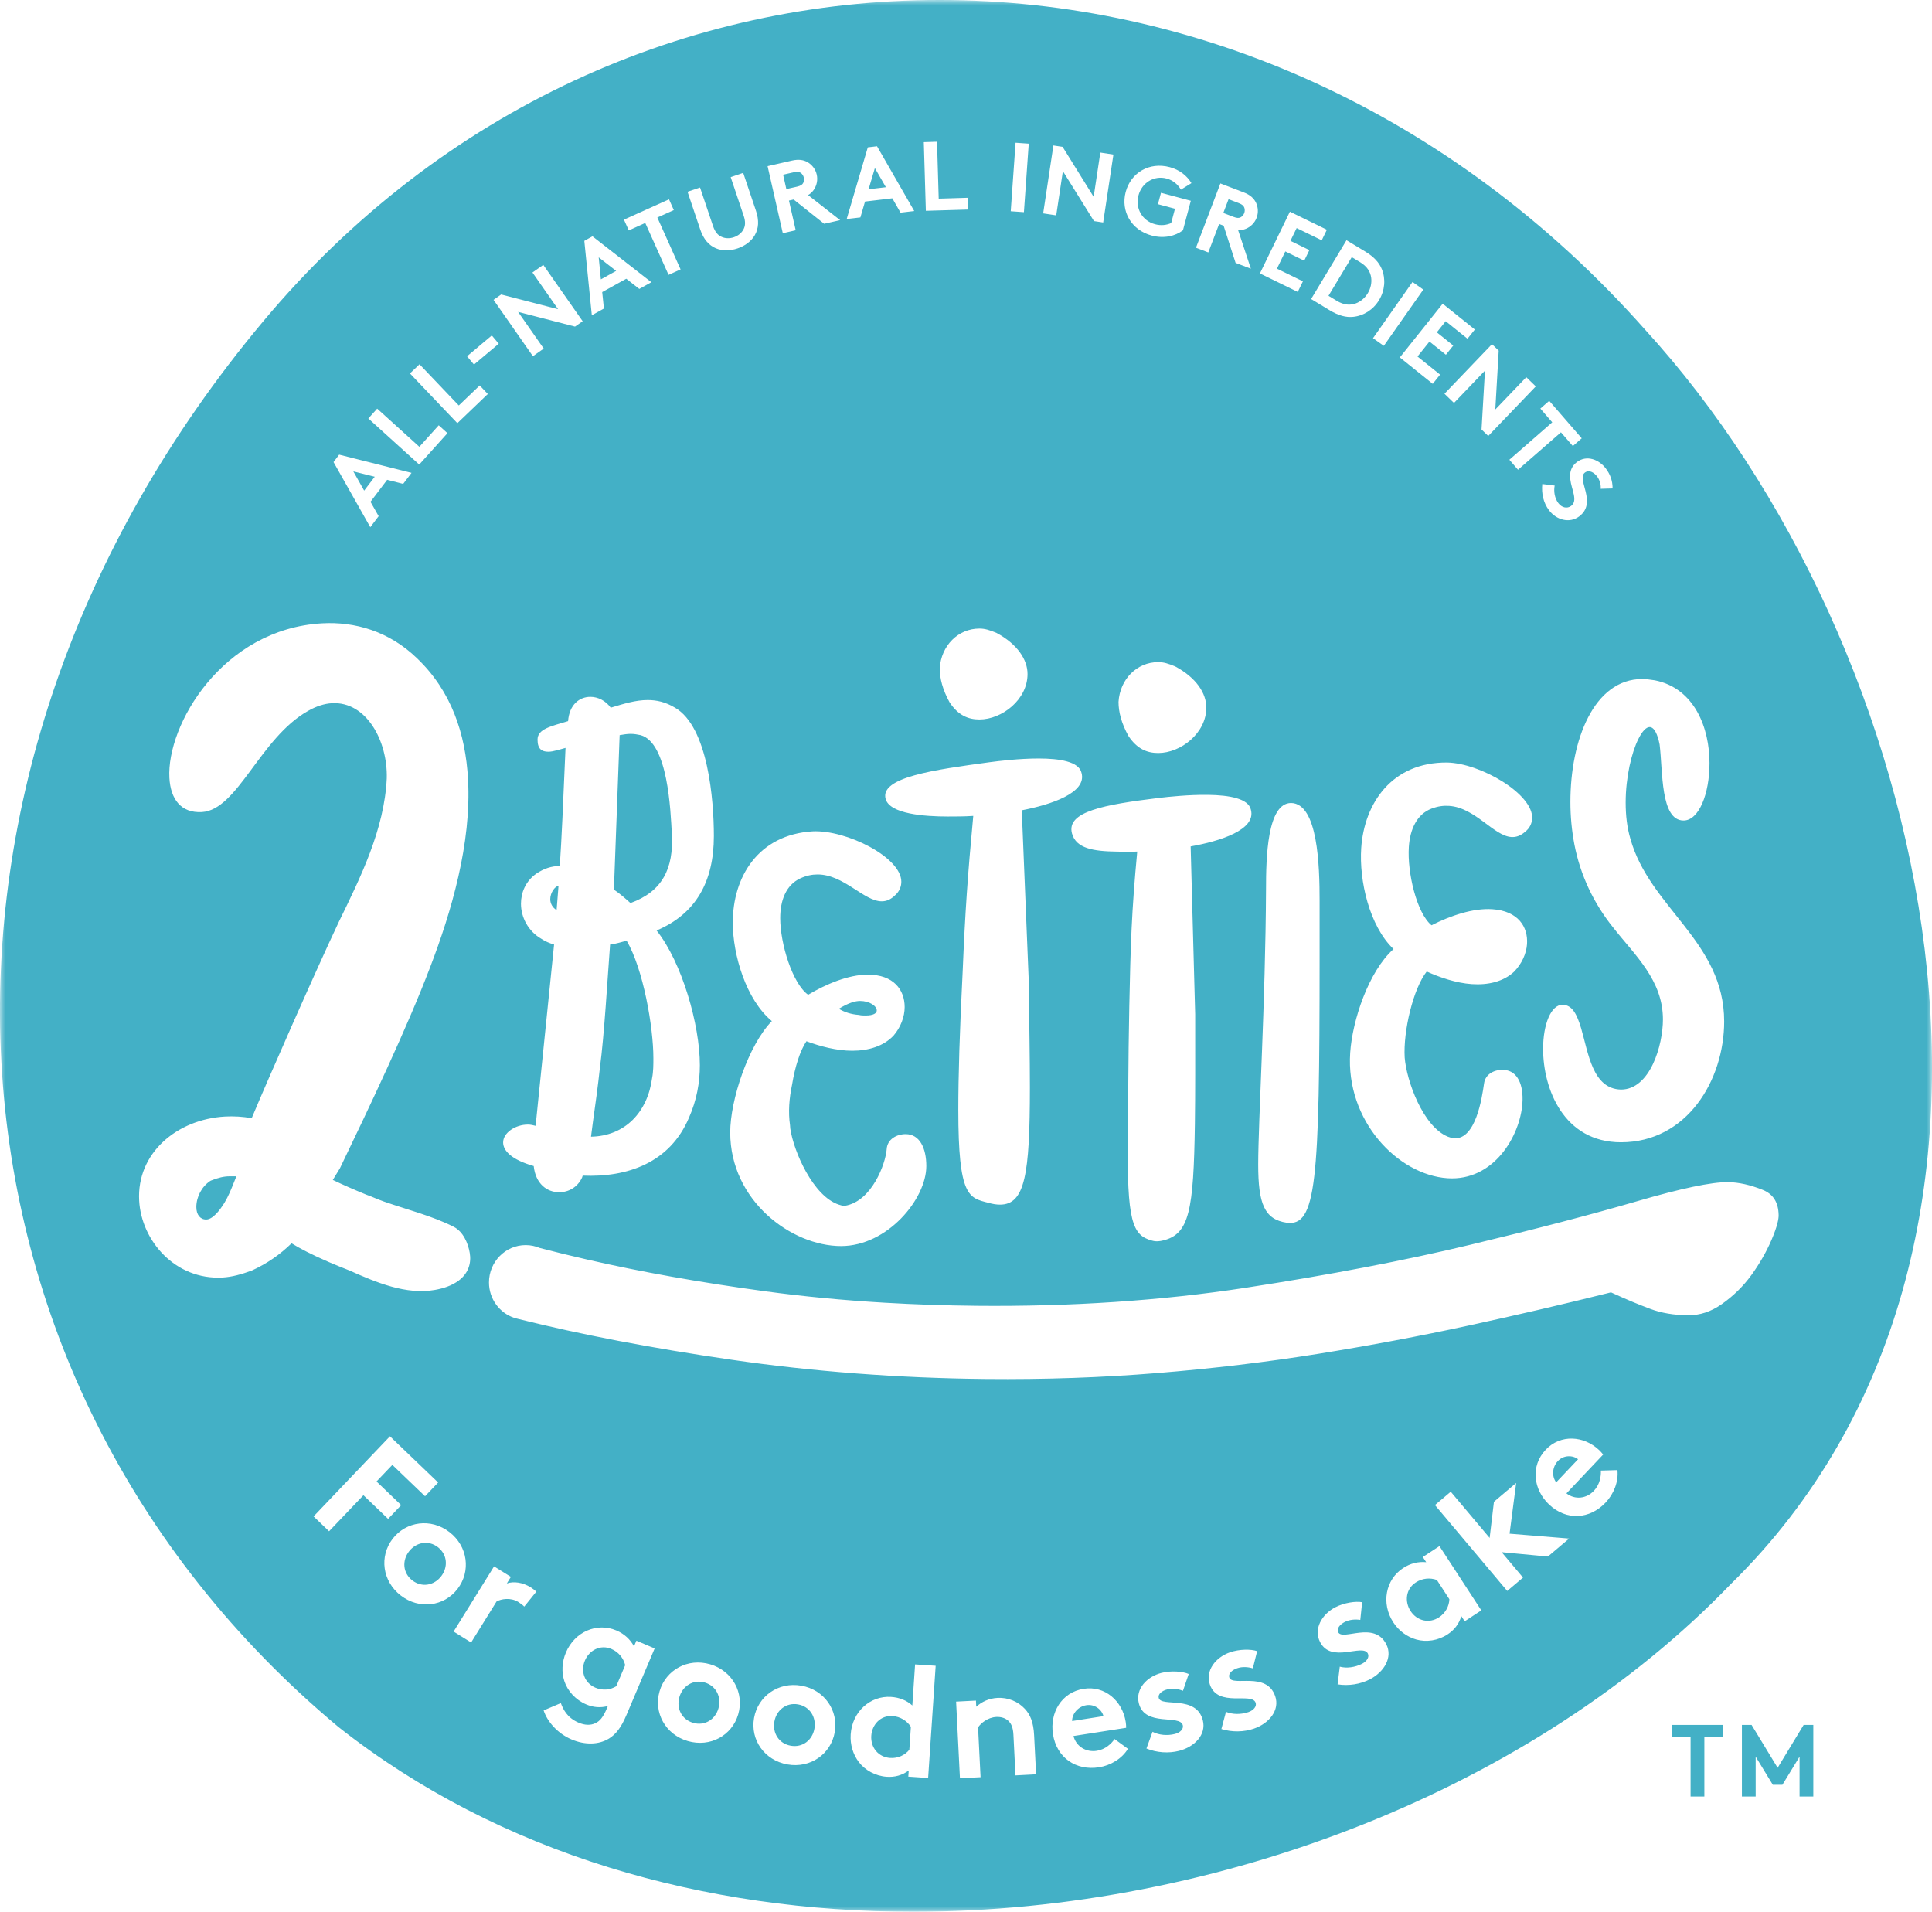 <?xml version="1.0" encoding="UTF-8"?>
<svg width="190px" height="188px" viewBox="0 0 190 188" version="1.1" xmlns="http://www.w3.org/2000/svg" xmlns:xlink="http://www.w3.org/1999/xlink">
    <!-- Generator: Sketch 45.1 (43504) - http://www.bohemiancoding.com/sketch -->
    <title>Page 1</title>
    <desc>Created with Sketch.</desc>
    <defs>
        <polygon id="path-1" points="190 188 0 188 0 0 190 0 190 188"></polygon>
    </defs>
    <g id="Symbols" stroke="none" stroke-width="1" fill="none" fill-rule="evenodd">
        <g id="footer" transform="translate(-104, -77)">
            <g id="Page-1" transform="translate(104, 77)">
                <mask id="mask-2" fill="white">
                    <use xlink:href="#path-1"></use>
                </mask>
                <g id="Clip-2"></g>
                <path d="M174.819,173.844 L172.259,169.629 L171.307,169.629 L171.307,176.671 L172.659,176.671 L172.659,172.748 L174.346,175.514 L175.289,175.514 L176.976,172.748 L176.976,176.671 L178.328,176.671 L178.328,169.629 L177.376,169.629 L174.819,173.844 Z M164.402,170.835 L166.258,170.835 L166.258,176.671 L167.613,176.671 L167.613,170.835 L169.469,170.835 L169.469,169.629 L164.402,169.629 L164.402,170.835 Z M78.386,18.354 C78.751,18.27 78.893,18.158 78.981,18.01 C79.064,17.862 79.098,17.657 79.052,17.468 C79.008,17.27 78.892,17.099 78.75,17.001 C78.61,16.905 78.43,16.856 78.063,16.941 L77.014,17.181 L77.332,18.594 L78.386,18.354 Z M86.038,16.527 L85.421,18.611 L87.123,18.41 L86.038,16.527 Z M106.835,167.688 C106.002,167.819 105.423,168.554 105.436,169.245 L108.518,168.764 C108.353,168.111 107.653,167.56 106.835,167.688 L106.835,167.688 Z M85.128,99.862 C85.897,99.862 86.224,99.642 86.224,99.365 C86.224,98.926 85.51,98.432 84.579,98.432 C84.14,98.432 83.482,98.594 82.493,99.202 C83.04,99.531 83.701,99.751 84.47,99.806 C84.687,99.862 84.907,99.862 85.128,99.862 L85.128,99.862 Z M87.772,168.756 C86.587,168.674 85.758,169.603 85.685,170.691 C85.606,171.873 86.403,172.8 87.542,172.876 C88.304,172.928 89.001,172.602 89.428,172.068 L89.579,169.813 C89.197,169.226 88.551,168.81 87.772,168.756 L87.772,168.756 Z M78.483,167.609 C77.314,167.404 76.353,168.181 76.155,169.3 C75.958,170.42 76.595,171.466 77.764,171.672 C78.933,171.879 79.892,171.115 80.092,169.997 C80.288,168.877 79.652,167.815 78.483,167.609 L78.483,167.609 Z M69.315,165.459 C68.177,165.125 67.134,165.791 66.815,166.882 C66.497,167.973 67.018,169.084 68.157,169.419 C69.295,169.754 70.331,169.103 70.651,168.012 C70.972,166.922 70.454,165.794 69.315,165.459 L69.315,165.459 Z M60.123,162.154 C59.031,161.69 57.944,162.295 57.522,163.297 C57.06,164.385 57.51,165.523 58.558,165.968 C59.263,166.268 60.027,166.186 60.605,165.822 L61.484,163.747 C61.313,163.065 60.842,162.459 60.123,162.154 L60.123,162.154 Z M20.748,116.097 L20.667,116.139 C19.843,116.691 19.309,117.697 19.309,118.703 C19.309,119.446 19.686,119.926 20.271,119.926 C20.916,119.926 21.6,119.041 22.063,118.298 L22.067,118.292 C22.47,117.621 22.738,116.951 23,116.293 L23.247,115.677 L22.586,115.677 C22.036,115.677 21.467,115.807 20.748,116.097 L20.748,116.097 Z M60.594,26.641 L58.878,25.307 L59.093,27.473 L60.594,26.641 Z M40.221,152.569 C39.529,153.47 39.613,154.695 40.553,155.419 C41.494,156.144 42.695,155.911 43.387,155.011 C44.081,154.11 44.004,152.874 43.065,152.149 C42.125,151.422 40.913,151.668 40.221,152.569 L40.221,152.569 Z M54.114,88.427 C54.114,88.805 54.302,89.243 54.739,89.495 L54.927,87.109 C54.554,87.171 54.114,87.799 54.114,88.427 L54.114,88.427 Z M59.999,92.885 C59.748,96.148 59.435,101.735 58.997,105.001 C58.807,106.759 58.559,108.582 58.309,110.337 L58.121,111.782 C61.502,111.718 63.693,109.332 64.131,106.006 C64.256,105.378 64.256,104.689 64.256,104.06 C64.256,100.983 63.255,95.269 61.627,92.508 C61.125,92.633 60.562,92.823 59.999,92.885 L59.999,92.885 Z M63.005,72.293 C62.691,72.229 62.378,72.167 62.003,72.167 C61.69,72.167 61.312,72.229 60.938,72.293 L60.374,87.485 C60.938,87.862 61.441,88.302 62.003,88.805 C65.132,87.674 66.259,85.414 66.072,82.024 C65.945,79.7 65.697,73.046 63.005,72.293 L63.005,72.293 Z M174.207,121.958 C174.806,120.565 174.925,119.847 174.918,119.492 C174.898,118.239 174.385,117.428 173.36,117.013 C172.137,116.518 170.989,116.267 169.944,116.251 C168.331,116.235 165.318,116.866 160.99,118.13 C156.552,119.423 151.032,120.865 144.584,122.412 C138.141,123.957 130.699,125.38 122.467,126.642 C114.199,127.907 105.295,128.503 96.001,128.411 C92.924,128.379 89.915,128.278 86.987,128.106 C82.913,127.867 78.992,127.493 75.265,126.985 C68.889,126.121 63.005,125.071 57.781,123.872 C56.151,123.501 54.586,123.116 53.082,122.724 C52.655,122.543 52.188,122.442 51.697,122.442 C49.705,122.442 48.088,124.087 48.088,126.111 C48.088,127.739 49.13,129.118 50.573,129.596 L50.572,129.605 L50.897,129.684 L50.979,129.706 C57.049,131.225 64.073,132.571 71.882,133.706 C79.964,134.884 88.403,135.525 96.951,135.608 C102.702,135.665 108.384,135.47 113.834,135.023 C119.254,134.583 124.584,133.943 129.667,133.128 C134.727,132.313 139.673,131.383 144.373,130.364 C149.087,129.341 153.688,128.271 158.05,127.183 L158.431,127.089 L158.783,127.249 C159.944,127.782 161.129,128.277 162.306,128.718 C163.376,129.119 164.614,129.326 165.98,129.342 C167.161,129.355 168.258,128.997 169.32,128.25 C170.463,127.447 171.445,126.484 172.24,125.386 C173.044,124.275 173.707,123.119 174.207,121.958 L174.207,121.958 Z M159.062,144.571 L157.432,144.617 C157.467,145.146 157.343,145.977 156.751,146.603 C156.01,147.387 154.889,147.509 154.049,146.858 L157.659,143.041 C157.557,142.902 157.421,142.751 157.276,142.61 C155.755,141.165 153.462,141.033 152.021,142.554 C150.473,144.188 150.813,146.5 152.332,147.944 C154.045,149.575 156.341,149.409 157.901,147.762 C158.708,146.911 159.187,145.703 159.062,144.571 L159.062,144.571 Z M154.317,151.301 L148.456,150.822 L149.105,145.836 L146.919,147.684 L146.496,151.238 L142.672,146.695 L141.119,148.008 L148.227,156.453 L149.779,155.139 L147.678,152.641 L152.227,153.069 L154.317,151.301 Z M145.678,158.362 L141.561,152.046 L139.925,153.115 L140.258,153.627 C139.497,153.548 138.704,153.733 137.986,154.206 C136.261,155.336 135.808,157.679 137.022,159.541 C137.581,160.4 138.406,160.977 139.276,161.224 C140.262,161.506 141.423,161.34 142.362,160.722 C143.004,160.303 143.479,159.713 143.712,158.927 L144.042,159.436 L145.678,158.362 Z M136.332,161.693 C135.143,159.365 132.054,161.388 131.608,160.515 C131.432,160.167 131.75,159.761 132.25,159.502 C132.739,159.255 133.301,159.227 133.777,159.298 L133.959,157.561 C133.338,157.443 132.21,157.603 131.333,158.051 C130,158.736 129.16,160.182 129.818,161.47 C130.92,163.63 134.002,161.595 134.517,162.605 C134.687,162.937 134.434,163.366 133.946,163.616 C133.265,163.965 132.43,164.08 131.759,163.899 L131.544,165.637 C132.629,165.812 133.778,165.623 134.712,165.147 C136.127,164.418 136.988,162.979 136.332,161.693 L136.332,161.693 Z M125.406,166.796 C124.555,164.325 121.213,165.894 120.894,164.966 C120.768,164.598 121.138,164.237 121.67,164.053 C122.186,163.875 122.751,163.928 123.209,164.064 L123.631,162.371 C123.035,162.166 121.892,162.164 120.963,162.486 C119.545,162.976 118.513,164.29 118.985,165.66 C119.778,167.954 123.113,166.372 123.483,167.447 C123.605,167.8 123.294,168.186 122.777,168.365 C122.053,168.616 121.21,168.611 120.569,168.34 L120.115,170.03 C121.167,170.356 122.334,170.333 123.32,169.99 C124.826,169.469 125.879,168.166 125.406,166.796 L125.406,166.796 Z M118.291,169.178 C117.653,166.643 114.194,167.921 113.955,166.971 C113.86,166.594 114.26,166.267 114.805,166.13 C115.335,165.995 115.89,166.096 116.337,166.271 L116.902,164.619 C116.323,164.365 115.188,164.267 114.233,164.509 C112.782,164.877 111.643,166.097 111.997,167.499 C112.589,169.853 116.045,168.559 116.322,169.661 C116.413,170.023 116.069,170.384 115.539,170.517 C114.799,170.706 113.959,170.629 113.344,170.303 L112.746,171.948 C113.769,172.362 114.93,172.436 115.943,172.18 C117.487,171.789 118.645,170.581 118.291,169.178 L118.291,169.178 Z M110.926,171.976 L109.609,171.016 C109.316,171.457 108.71,172.04 107.863,172.173 C106.797,172.337 105.838,171.749 105.568,170.719 L110.75,169.911 C110.754,169.737 110.737,169.534 110.707,169.333 C110.384,167.26 108.65,165.749 106.585,166.074 C104.366,166.42 103.23,168.457 103.551,170.53 C103.912,172.868 105.831,174.146 108.068,173.795 C109.223,173.614 110.337,172.951 110.926,171.976 L110.926,171.976 Z M101.894,174.485 L101.699,170.647 C101.634,169.357 101.316,168.608 100.785,168.045 C100.128,167.332 99.151,166.915 98.105,166.968 C97.262,167.013 96.56,167.343 96.008,167.838 L95.978,167.233 L94.027,167.335 L94.404,174.871 L96.432,174.768 L96.187,169.87 C96.448,169.468 97.124,168.889 97.98,168.843 C98.45,168.821 98.863,168.955 99.14,169.205 C99.435,169.471 99.627,169.85 99.664,170.595 L99.865,174.591 L101.894,174.485 Z M92.017,163.811 L89.993,163.676 L89.722,167.716 C89.159,167.211 88.46,166.928 87.635,166.873 C85.576,166.734 83.81,168.332 83.66,170.556 C83.591,171.581 83.902,172.538 84.447,173.263 C85.067,174.084 86.092,174.652 87.213,174.728 C87.977,174.779 88.71,174.594 89.368,174.11 L89.326,174.713 L91.276,174.846 L92.017,163.811 Z M78.807,165.769 C76.55,165.37 74.536,166.8 74.156,168.948 C73.776,171.094 75.179,173.112 77.44,173.513 C79.699,173.913 81.709,172.497 82.09,170.351 C82.47,168.203 81.069,166.169 78.807,165.769 L78.807,165.769 Z M69.842,163.666 C67.638,163.018 65.482,164.217 64.868,166.308 C64.255,168.4 65.427,170.565 67.63,171.212 C69.834,171.86 71.988,170.675 72.599,168.584 C73.212,166.494 72.044,164.315 69.842,163.666 L69.842,163.666 Z M64.381,162.104 L62.586,161.342 L62.348,161.9 C61.991,161.225 61.396,160.666 60.605,160.333 C58.71,159.526 56.52,160.456 55.654,162.505 C55.254,163.451 55.219,164.448 55.497,165.311 C55.814,166.29 56.611,167.168 57.645,167.608 C58.349,167.907 59.037,167.963 59.779,167.772 L59.682,168.002 C59.306,168.889 58.981,169.258 58.561,169.451 C58.086,169.688 57.506,169.662 56.901,169.405 C55.75,168.916 55.36,168.041 55.156,167.481 L53.463,168.199 C53.813,169.294 54.84,170.473 56.204,171.053 C57.54,171.62 58.879,171.58 59.881,170.974 C60.546,170.565 61.077,169.912 61.604,168.664 L64.381,162.104 Z M52.745,156.518 C52.579,156.378 52.447,156.26 52.196,156.102 C51.414,155.613 50.523,155.481 49.842,155.717 L50.244,155.069 L48.588,154.037 L44.61,160.445 L46.333,161.519 L48.833,157.488 C49.285,157.236 50.218,157.068 50.973,157.538 C51.226,157.698 51.461,157.88 51.555,157.994 L52.745,156.518 Z M44.997,156.252 C46.322,154.524 46.019,152.069 44.203,150.667 C42.383,149.266 39.938,149.6 38.611,151.328 C37.287,153.058 37.596,155.498 39.418,156.903 C41.236,158.303 43.671,157.981 44.997,156.252 L44.997,156.252 Z M35.743,147.04 L38.168,149.366 L39.455,148.015 L37.029,145.688 L38.585,144.056 L41.802,147.141 L43.088,145.79 L38.35,141.244 L30.839,149.125 L32.363,150.584 L35.743,147.04 Z M28.673,122.265 C29.45,122.751 30.612,123.362 32.348,124.114 C32.985,124.387 33.66,124.663 34.368,124.939 L34.368,124.939 C37.006,126.116 39.933,127.35 42.777,126.847 C43.613,126.698 44.445,126.431 45.121,125.921 C46.081,125.196 46.365,124.194 46.196,123.21 C46.032,122.244 45.548,121.12 44.623,120.645 C42.537,119.579 40.02,118.953 37.771,118.164 C36.977,117.887 36.619,117.685 36.028,117.484 C34.795,116.981 33.697,116.498 32.73,116.034 L33.43,114.888 C36.313,108.9 40.027,101.095 42.291,95.141 C44.374,89.719 46.381,82.947 46.028,76.621 C45.778,72.16 44.404,67.971 41.006,64.728 C38.264,62.073 34.893,61.118 31.683,61.297 C21.859,61.849 16.369,71.312 16.659,76.5 C16.775,78.574 17.787,79.973 19.854,79.858 C23.372,79.66 25.569,72.566 30.298,69.908 C31.101,69.446 31.918,69.192 32.642,69.152 C36.055,68.96 38.142,72.901 38.036,76.549 C37.797,81.556 35.466,86.265 33.324,90.651 C31.004,95.567 26.399,106.023 24.751,109.965 C23.912,109.804 22.975,109.752 22.148,109.798 C17.39,110.065 13.426,113.409 13.687,118.076 C13.906,122.018 17.235,125.889 21.89,125.628 C22.821,125.576 23.74,125.316 24.756,124.948 C26.27,124.258 27.553,123.362 28.673,122.265 L28.673,122.265 Z M32.801,45.44 L36.416,51.843 L37.238,50.759 L36.436,49.346 L38.075,47.185 L39.65,47.585 L40.473,46.501 L33.355,44.71 L32.801,45.44 Z M36.223,41.151 L41.23,45.683 L44.005,42.598 L43.148,41.822 L41.243,43.937 L37.094,40.183 L36.223,41.151 Z M40.317,36.722 L44.979,41.615 L47.975,38.743 L47.176,37.905 L45.119,39.874 L41.257,35.821 L40.317,36.722 Z M45.932,35.034 L46.613,35.849 L49.048,33.801 L48.367,32.987 L45.932,35.034 Z M48.537,29.487 L52.407,35.027 L53.473,34.278 L50.95,30.67 L56.55,32.116 L57.301,31.59 L53.43,26.05 L52.364,26.798 L54.884,30.407 L49.286,28.96 L48.537,29.487 Z M57.464,23.685 L58.202,31.005 L59.391,30.344 L59.223,28.725 L61.591,27.411 L62.871,28.413 L64.058,27.754 L58.266,23.24 L57.464,23.685 Z M61.362,21.601 L61.836,22.658 L63.458,21.926 L65.748,27.03 L66.932,26.496 L64.645,21.391 L66.266,20.66 L65.793,19.603 L61.362,21.601 Z M66.383,69.593 C65.447,69.028 64.57,68.84 63.693,68.84 C62.501,68.84 61.312,69.216 60.062,69.593 C59.561,68.902 58.807,68.526 58.059,68.526 C56.994,68.526 55.991,69.278 55.867,70.914 C54.24,71.413 52.863,71.664 52.863,72.732 C52.863,73.674 53.3,73.924 53.926,73.924 C54.428,73.924 55.115,73.674 55.616,73.549 C55.367,79.387 55.242,82.273 55.053,85.162 C54.24,85.162 53.486,85.414 52.738,85.916 C51.673,86.669 51.234,87.799 51.234,88.867 C51.234,90.185 51.922,91.565 53.237,92.32 C53.611,92.571 54.053,92.758 54.49,92.885 L52.674,110.712 C52.426,110.65 52.173,110.589 51.922,110.589 C50.672,110.589 49.48,111.405 49.48,112.347 C49.48,113.162 50.295,114.041 52.487,114.668 C52.674,116.428 53.802,117.244 54.99,117.244 C55.929,117.244 56.808,116.741 57.243,115.799 L57.305,115.61 C61.69,115.799 65.883,114.355 67.761,109.899 C68.515,108.202 68.827,106.446 68.827,104.751 C68.827,100.795 67.074,94.641 64.57,91.503 C68.452,89.872 70.204,86.669 70.204,82.211 C70.204,78.697 69.639,71.476 66.383,69.593 L66.383,69.593 Z M67.613,18.857 L68.862,22.563 C69.193,23.543 69.713,24.121 70.401,24.417 C71.044,24.69 71.819,24.672 72.54,24.427 C73.261,24.183 73.89,23.726 74.235,23.118 C74.604,22.464 74.669,21.687 74.338,20.708 L73.089,17.001 L71.858,17.419 L73.136,21.217 C73.333,21.802 73.301,22.212 73.119,22.55 C72.933,22.908 72.599,23.184 72.172,23.329 C71.743,23.474 71.309,23.457 70.946,23.284 C70.598,23.128 70.324,22.823 70.125,22.238 L68.845,18.44 L67.613,18.857 Z M75.487,16.34 L76.984,22.934 L78.253,22.643 L77.589,19.724 L78.049,19.619 L81.051,22.005 L82.622,21.647 L79.472,19.185 C79.716,19.041 79.903,18.858 80.042,18.648 C80.323,18.229 80.44,17.697 80.32,17.169 C80.201,16.642 79.865,16.212 79.432,15.955 C79.037,15.728 78.561,15.638 77.884,15.792 L75.487,16.34 Z M83.267,21.539 L84.614,21.38 L85.07,19.819 L87.755,19.501 L88.561,20.911 L89.91,20.752 L86.25,14.382 L85.343,14.49 L83.267,21.539 Z M90.851,13.978 L91.052,20.73 L95.188,20.606 L95.155,19.448 L92.316,19.534 L92.15,13.938 L90.851,13.978 Z M96.316,61.813 C94.229,61.813 92.556,63.489 92.417,65.725 C92.417,66.702 92.696,67.819 93.392,69.075 C94.229,70.333 95.203,70.752 96.316,70.752 C98.545,70.752 101.051,68.797 101.051,66.282 C101.051,64.887 100.077,63.35 97.987,62.233 C97.292,61.953 96.873,61.813 96.316,61.813 L96.316,61.813 Z M99.399,20.773 L100.695,20.865 L101.17,14.128 L99.874,14.036 L99.399,20.773 Z M75.907,100.411 C73.602,102.777 71.812,108.168 71.812,111.361 C71.812,118.074 77.83,122.537 82.714,122.537 C87.268,122.537 91.098,117.914 91.098,114.667 C91.098,112.904 90.44,111.529 89.068,111.529 C88.188,111.529 87.256,112.026 87.2,113.015 C87.091,114.445 85.732,118.145 83.098,118.575 C82.878,118.61 82.714,118.521 82.493,118.463 C79.97,117.638 78.048,113.236 77.718,110.978 L77.694,110.648 C77.507,109.365 77.609,108.026 77.896,106.657 C78.178,104.951 78.671,103.324 79.31,102.393 C80.626,102.888 82.272,103.328 83.81,103.328 C85.403,103.328 86.882,102.888 87.873,101.844 C88.585,101.018 88.968,99.97 88.968,99.036 C88.968,97.328 87.873,95.844 85.348,95.844 C83.426,95.844 81.231,96.78 79.472,97.825 C77.939,96.724 76.729,92.817 76.729,90.284 C76.729,88.581 77.278,87.038 78.707,86.377 C79.31,86.102 79.86,85.993 80.406,85.993 C82.986,85.993 84.961,88.635 86.72,88.635 C87.159,88.635 87.596,88.469 88.038,88.029 C88.476,87.643 88.64,87.146 88.64,86.708 C88.64,84.287 83.207,81.59 79.913,81.754 C74.536,82.086 72.064,86.268 72.064,90.725 C72.064,93.918 73.38,98.321 75.907,100.411 L75.907,100.411 Z M102.14,74.59 C100.242,74.59 98.222,74.835 97.305,74.958 C91.921,75.695 86.488,76.43 87.099,78.579 C87.526,80.052 90.942,80.295 93.204,80.295 C94.001,80.295 94.858,80.295 95.714,80.235 C95.162,86.125 94.92,89.621 94.673,95.512 C94.368,101.527 94.244,105.882 94.244,109.135 C94.244,117.724 95.287,117.787 97.182,118.278 C97.61,118.4 97.977,118.462 98.344,118.462 C100.791,118.462 101.283,115.516 101.283,106.924 C101.283,104.042 101.221,100.483 101.16,96.189 L100.486,79.683 C103.361,79.131 106.911,77.965 106.359,76.001 C106.115,74.896 104.219,74.59 102.14,74.59 L102.14,74.59 Z M102.589,20.984 L103.873,21.178 L104.528,16.829 L107.586,21.741 L108.49,21.879 L109.498,15.199 L108.211,15.003 L107.554,19.356 L104.5,14.44 L103.595,14.304 L102.589,20.984 Z M110,69.024 C110,70.001 110.279,71.118 110.975,72.374 C111.81,73.632 112.787,74.051 113.899,74.051 C116.128,74.051 118.634,72.096 118.634,69.581 C118.634,68.186 117.659,66.649 115.569,65.532 C114.875,65.252 114.458,65.112 113.899,65.112 C111.81,65.112 110.139,66.788 110,69.024 L110,69.024 Z M113.265,23.165 C114.457,23.484 115.562,23.23 116.334,22.648 L117.109,19.744 L114.176,18.958 L113.876,20.079 L115.552,20.527 L115.179,21.937 C114.725,22.136 114.187,22.212 113.591,22.051 C112.334,21.715 111.623,20.484 111.962,19.215 C112.292,17.973 113.49,17.224 114.729,17.556 C115.371,17.727 115.846,18.154 116.134,18.651 L117.17,18.009 C116.736,17.283 116.006,16.696 115.037,16.438 C113.006,15.893 111.204,17.001 110.705,18.878 C110.206,20.754 111.236,22.622 113.265,23.165 L113.265,23.165 Z M117.093,83.235 C119.977,82.723 123.542,81.607 123.02,79.637 C122.792,78.528 120.899,78.195 118.819,78.166 C116.921,78.139 114.9,78.356 113.981,78.465 C108.586,79.126 104.842,79.809 105.424,81.965 C105.833,83.445 107.541,83.713 109.805,83.745 C110.601,83.756 110.985,83.79 111.84,83.741 C111.283,89.639 111.183,92.908 111.059,98.981 C110.939,105.003 110.967,108.314 110.923,111.568 C110.801,120.156 111.377,121.473 113.268,121.992 C113.693,122.12 114.055,122.067 114.411,121.979 C116.949,121.348 117.389,119.075 117.51,110.485 C117.551,107.603 117.54,104.042 117.539,99.749 L117.093,83.235 Z M117.616,24.361 L118.829,24.825 L119.894,22.027 L120.335,22.195 L121.512,25.85 L123.016,26.425 L121.759,22.626 C122.041,22.642 122.296,22.594 122.529,22.497 C122.996,22.303 123.387,21.925 123.579,21.419 C123.771,20.914 123.731,20.371 123.512,19.915 C123.305,19.505 122.961,19.166 122.313,18.919 L120.017,18.04 L117.616,24.361 Z M123.737,114.517 C123.737,118.37 124.342,119.911 126.537,120.241 C129.448,120.627 129.775,116.334 129.775,94.319 L129.775,88.595 C129.775,85.129 129.61,79.02 126.975,78.965 C124.616,78.965 124.505,84.357 124.505,87.439 C124.451,98.611 123.737,110.281 123.737,114.517 L123.737,114.517 Z M123.905,26.89 L127.626,28.707 L128.133,27.666 L125.579,26.42 L126.402,24.726 L128.261,25.635 L128.768,24.594 L126.906,23.685 L127.518,22.428 L129.985,23.631 L130.489,22.59 L126.853,20.816 L123.905,26.89 Z M132.421,23.622 L128.94,29.407 L130.754,30.505 C131.667,31.058 132.388,31.224 133.067,31.16 C134.095,31.061 135.049,30.466 135.626,29.507 C136.204,28.548 136.284,27.424 135.893,26.466 C135.632,25.834 135.15,25.272 134.234,24.719 L132.421,23.622 Z M138.913,27.729 L135.028,33.255 L136.092,34.007 L139.975,28.479 L138.913,27.729 Z M141.879,29.867 L137.665,35.147 L140.901,37.744 L141.624,36.838 L139.403,35.057 L140.579,33.587 L142.196,34.885 L142.918,33.979 L141.301,32.681 L142.174,31.587 L144.319,33.308 L145.041,32.404 L141.879,29.867 Z M146.727,33.843 L142.054,38.72 L142.99,39.624 L146.036,36.446 L145.699,42.236 L146.359,42.872 L151.035,37.996 L150.099,37.091 L147.053,40.268 L147.388,34.48 L146.727,33.843 Z M138.551,83.281 C138.667,81.58 139.317,80.078 140.788,79.516 C141.406,79.283 141.962,79.211 142.511,79.249 C145.084,79.422 146.878,82.193 148.628,82.312 C149.068,82.342 149.518,82.207 149.985,81.797 C150.448,81.442 150.646,80.959 150.676,80.519 C150.838,78.104 145.6,75.045 142.302,74.986 C136.915,74.95 134.168,78.955 133.867,83.403 C133.651,86.59 134.67,91.072 137.045,93.329 C134.588,95.534 132.999,100.335 132.784,103.519 C132.329,110.219 137.471,115.534 142.345,115.866 C146.891,116.175 149.501,111.717 149.719,108.478 C149.838,106.722 149.276,105.304 147.907,105.211 C147.03,105.152 146.065,105.582 145.944,106.566 C145.738,107.987 145.13,112.082 142.997,111.937 C142.775,111.923 142.617,111.856 142.401,111.786 C139.937,110.793 138.318,106.269 138.142,103.993 C137.989,101.39 138.986,97.21 140.309,95.537 C141.59,96.12 143.202,96.671 144.736,96.776 C146.324,96.884 147.832,96.544 148.887,95.568 C149.654,94.793 150.11,93.774 150.173,92.841 C150.288,91.139 149.292,89.583 146.774,89.412 C144.856,89.281 142.602,90.066 140.781,90.99 C139.322,89.788 138.383,85.806 138.551,83.281 L138.551,83.281 Z M151.483,40.178 L152.653,41.529 L148.436,45.21 L149.287,46.195 L153.509,42.514 L154.68,43.863 L155.553,43.102 L152.355,39.416 L151.483,40.178 Z M155.081,45.435 C154.474,45.89 154.356,46.507 154.425,47.118 C154.542,48.161 155.206,49.23 154.512,49.75 C154.12,50.043 153.593,49.932 153.248,49.47 C152.88,48.974 152.784,48.312 152.891,47.749 L151.674,47.599 C151.582,48.537 151.782,49.435 152.323,50.161 C153.047,51.136 154.35,51.496 155.305,50.781 C157.124,49.419 154.995,47.124 155.867,46.472 C156.284,46.161 156.78,46.475 157.074,46.868 C157.339,47.224 157.455,47.703 157.417,48.069 L158.589,48.034 C158.588,47.24 158.338,46.632 157.931,46.083 C157.262,45.186 156.046,44.713 155.081,45.435 L155.081,45.435 Z M161.509,66.773 C156.73,66.773 154.439,72.81 154.439,78.85 C154.439,80.294 154.571,81.674 154.833,83.052 C155.421,86.072 156.73,88.829 158.629,91.193 C160.79,93.95 163.539,96.379 163.539,100.253 C163.539,102.746 162.298,107.146 159.413,107.146 C156.601,107.081 156.208,103.535 155.489,101.105 C155.094,99.792 154.636,98.808 153.654,98.808 C152.541,98.808 151.754,100.71 151.754,103.141 C151.754,107.081 153.784,112.331 159.413,112.331 C165.897,112.331 169.561,106.226 169.561,100.45 C169.561,92.57 162.229,89.289 160.332,82.463 C160.004,81.346 159.874,80.166 159.874,78.916 C159.874,76.424 160.461,73.993 161.118,72.681 C161.509,71.893 161.902,71.498 162.229,71.498 C162.687,71.498 163.017,72.222 163.212,73.205 C163.539,75.832 163.278,80.689 165.569,80.689 C167.077,80.689 168.12,78.064 168.12,75.044 C168.12,71.631 166.68,67.69 162.752,66.903 C162.298,66.839 161.902,66.773 161.509,66.773 L161.509,66.773 Z M170.199,155.793 C150.887,175.817 119.97,188 89.801,188 C69.329,188 49.205,182.392 33.274,169.823 C-7.983,135.332 -11.354,76.155 25.85,31.642 C43.498,10.543 67.767,0.003 92.385,5.73922606e-07 C117.306,-0.003 142.586,10.796 161.741,32.369 C190.187,63.472 203.912,122.722 170.199,155.793 L170.199,155.793 Z M121.998,21.373 C122.152,21.298 122.291,21.144 122.361,20.963 C122.432,20.775 122.43,20.566 122.365,20.408 C122.302,20.248 122.18,20.109 121.829,19.975 L120.821,19.589 L120.305,20.943 L121.314,21.329 C121.666,21.463 121.846,21.45 121.998,21.373 L121.998,21.373 Z M131.473,29.588 C132.157,30.002 132.772,30.046 133.337,29.836 C133.8,29.664 134.226,29.313 134.514,28.835 C134.803,28.354 134.914,27.812 134.849,27.322 C134.77,26.723 134.446,26.2 133.763,25.786 L132.937,25.287 L130.649,29.089 L131.473,29.588 Z M153.204,143.681 C152.623,144.292 152.612,145.233 153.043,145.772 L155.193,143.501 C154.664,143.086 153.771,143.079 153.204,143.681 L153.204,143.681 Z M34.748,46.356 L35.814,48.249 L36.854,46.882 L34.748,46.356 Z M141.306,155.373 L142.536,157.265 C142.514,157.947 142.156,158.626 141.515,159.048 C140.56,159.674 139.366,159.417 138.72,158.425 C138.126,157.515 138.234,156.272 139.227,155.621 C139.881,155.192 140.646,155.136 141.306,155.373 L141.306,155.373 Z" id="Fill-1" fill="#43B0C6" mask="url(#mask-2)"></path>
            </g>
        </g>
    </g>
</svg>